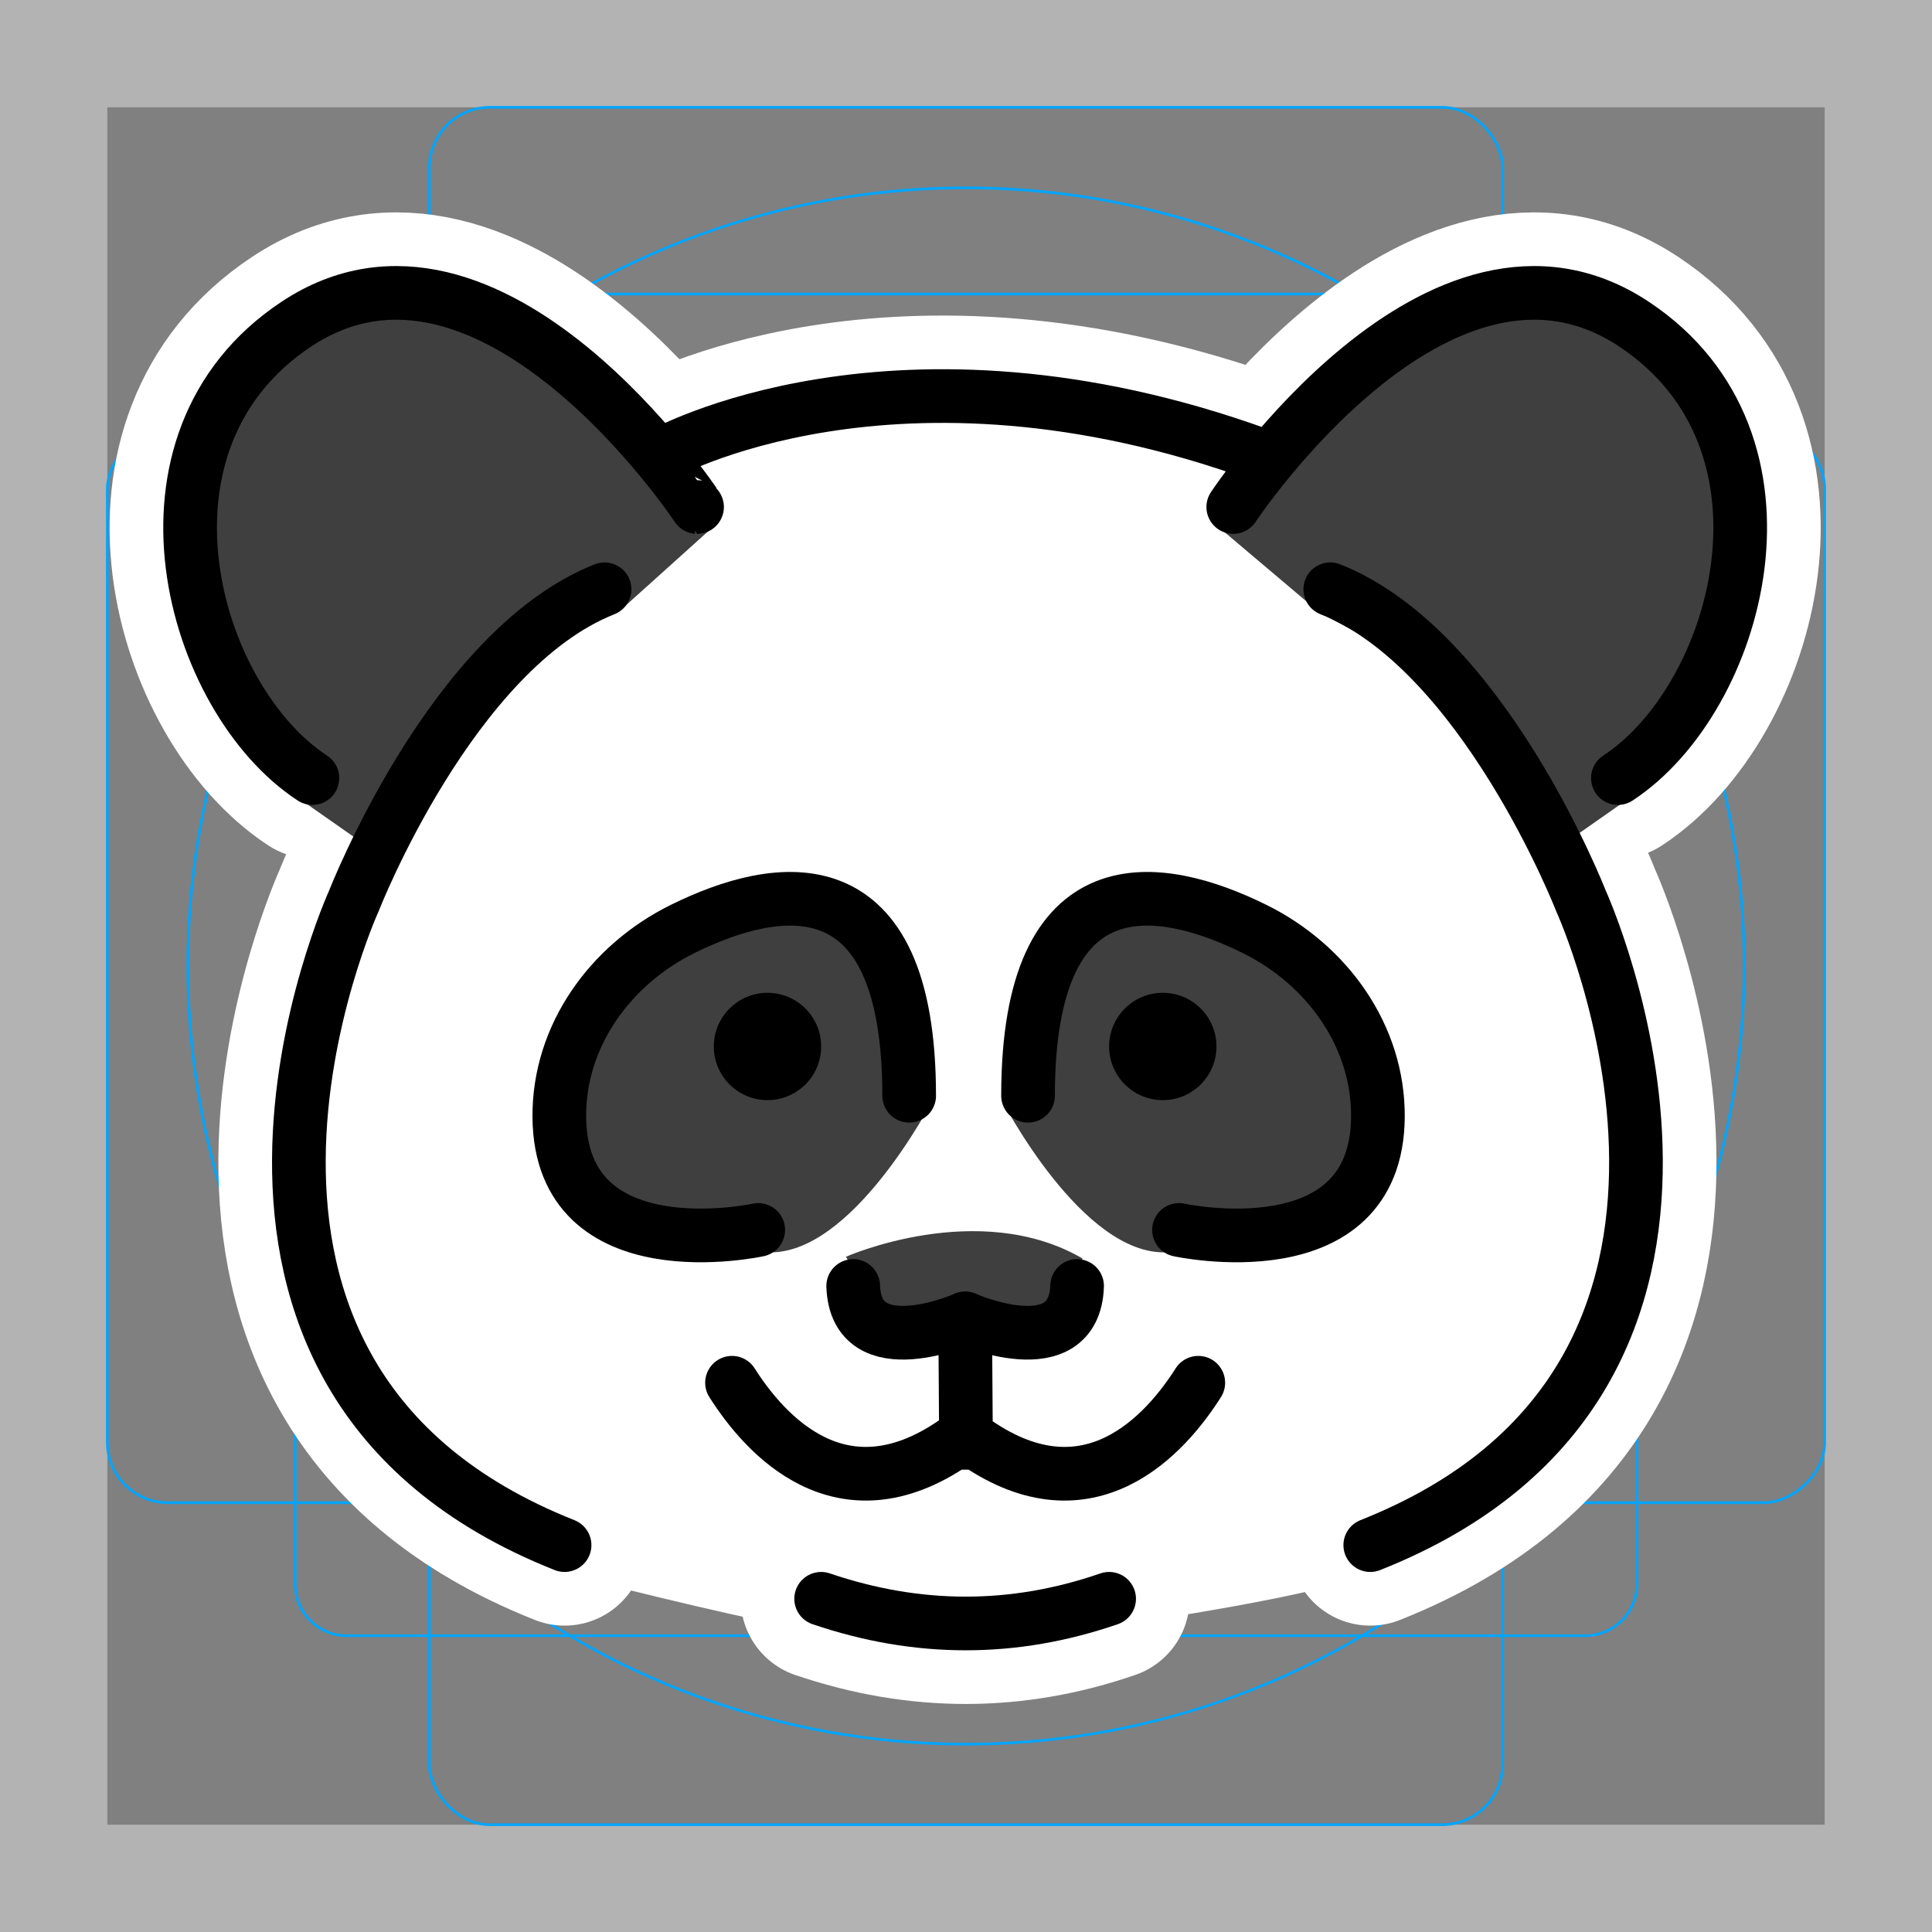 <svg viewBox="0 0 72 72" xmlns="http://www.w3.org/2000/svg">
  <rect x="0" y="0" width="72" height="72" fill="#808080" stroke="none"/>
  <path fill="#b3b3b3" d="M68 4v64H4V4h64m4-4H0v72h72V0z"/>
  <path fill="none" stroke="#00a5ff" stroke-miterlimit="10" stroke-width="0.1" d="M12.923 10.958h46.154A1.923 1.923 0 0161 12.881v46.154a1.923 1.923 0 01-1.923 1.923H12.923A1.923 1.923 0 0111 59.035V12.881a1.923 1.923 0 011.923-1.923z"/>
  <rect x="16" y="4" rx="2.254" width="40" height="64" fill="none" stroke="#00a5ff" stroke-miterlimit="10" stroke-width="0.1"/>
  <rect x="16" y="4" rx="2.254" width="40" height="64" transform="rotate(90 36 36)" fill="none" stroke="#00a5ff" stroke-miterlimit="10" stroke-width="0.1"/>
  <circle cx="36" cy="36" r="29" fill="none" stroke="#00a5ff" stroke-miterlimit="10" stroke-width="0.1"/>
  <g fill="none" stroke="#fff" stroke-linecap="round" stroke-linejoin="round" stroke-miterlimit="10" stroke-width="6">
    <circle cx="28.602" cy="38.999" r="2"/>
    <path d="M35.968 49.135s-4.07 1.797-4.172-1.21m-5.819-29.03S18.29 7.27 11.04 12.082c-6.601 4.382-3.912 13.959.603 16.915"/>
    <path d="M21.04 57.582C5.102 51.27 13.19 33.57 13.19 33.57s3.644-9.359 9.34-11.609m28.536 35.621c15.938-6.312 7.85-24.013 7.85-24.013s-3.644-9.359-9.34-11.609"/>
    <circle cx="43.334" cy="38.999" r="2"/>
    <path d="M44.657 51.531c-1.22 1.924-4.055 5.119-8.26 2.239h-.857c-4.206 2.88-7.04-.315-8.26-2.239m8.688-2.396s4.07 1.797 4.172-1.21m5.82-29.03s7.687-11.625 14.937-6.813c6.601 4.382 3.911 13.959-.603 16.915m-35.66-12.046s8.71-4.93 22.325 0M30.602 59.582c3.592 1.222 7.17 1.231 10.732 0m-5.366-10.447L36 53.77m7.938-7.934s7.369 1.613 7.413-4.207c.023-3.021-1.897-5.68-4.607-7.015-3.522-1.735-8.432-2.576-8.432 6.221m-10.055 5.001s-7.369 1.613-7.413-4.207c-.023-3.021 1.897-5.68 4.607-7.015 3.522-1.735 8.431-2.576 8.431 6.221"/>
  </g>
  <path fill="#FFF" d="M35.797 14.76l-11.163 1.409-4.13 5-5.416 7.828L11.138 39l.46 8.397s.61 5.48 4.425 7.252 4.481 3.854 4.481 3.854S33.246 61.92 36 61.42s14.421-1.833 16.588-3.417c2.166-1.583 4.833-4.232 4.833-4.232l3.547-7.889-.986-9.266-2.894-10.28s-5.25-5.925-5.5-6.379-6.167-3.527-6.167-3.527l-9.624-1.67z"/>
  <path fill="#3F3F3F" d="M26.63 19.585l-3.334 3-5.5 2.709-4.042 6.292-3.333-2.334-4-9.333s1.833-5.667 2.333-6.167 5-3 5-3l5.167 1.167 7.708 7.666zm18.666-.041l3.894 3.293 5.856 3.123 3.042 5.625 3.333-2.333 4-9.333s-1.833-5.667-2.333-6.167-5-3-5-3L52.92 11.92l-7.625 7.625zM34.754 41.002s-3 5.833-6.166 5.667c-3.167-.167-6.417-1.417-6.417-1.417l-1.667-4.083 1.5-3.333 2.334-2.5 3.083-1.334 4-.083 1.417 1.417 1.916 5.666zm2.584 0s3 5.833 6.166 5.667c3.167-.167 6.417-1.417 6.417-1.417l1.667-4.083-1.5-3.333-2.334-2.5-3.083-1.334-4-.083-1.417 1.417-1.916 5.666zm-5.813 5.834s4.938-2.188 8.813.062l-.75 2.438-6.313.5-1.75-3z"/>
  <circle cx="28.602" cy="38.999" r="2"/>
  <path fill="none" stroke="#000" stroke-linecap="round" stroke-linejoin="round" stroke-miterlimit="10" stroke-width="2" d="M35.968 49.135s-4.07 1.797-4.172-1.21m-5.819-29.03S18.29 7.27 11.04 12.082c-6.601 4.382-3.912 13.959.603 16.915"/>
  <path fill="none" stroke="#000" stroke-linecap="round" stroke-linejoin="round" stroke-miterlimit="10" stroke-width="2" d="M21.04 57.582C5.102 51.27 13.19 33.57 13.19 33.57s3.644-9.359 9.34-11.609m28.536 35.621c15.938-6.312 7.85-24.013 7.85-24.013s-3.644-9.359-9.34-11.609"/>
  <circle cx="43.334" cy="38.999" r="2"/>
  <path fill="none" stroke="#000" stroke-linecap="round" stroke-linejoin="round" stroke-miterlimit="10" stroke-width="2" d="M44.657 51.531c-1.22 1.924-4.055 5.119-8.26 2.239h-.857c-4.206 2.88-7.04-.315-8.26-2.239m8.688-2.396s4.07 1.797 4.172-1.21m5.82-29.03s7.687-11.625 14.937-6.813c6.601 4.382 3.911 13.959-.603 16.915m-35.66-12.046s8.71-4.93 22.325 0M30.602 59.582c3.592 1.222 7.17 1.231 10.732 0m-5.366-10.447L36 53.77m7.938-7.934s7.369 1.613 7.413-4.207c.023-3.021-1.897-5.68-4.607-7.015-3.522-1.735-8.432-2.576-8.432 6.221m-10.055 5.001s-7.369 1.613-7.413-4.207c-.023-3.021 1.897-5.68 4.607-7.015 3.522-1.735 8.431-2.576 8.431 6.221"/>
</svg>
